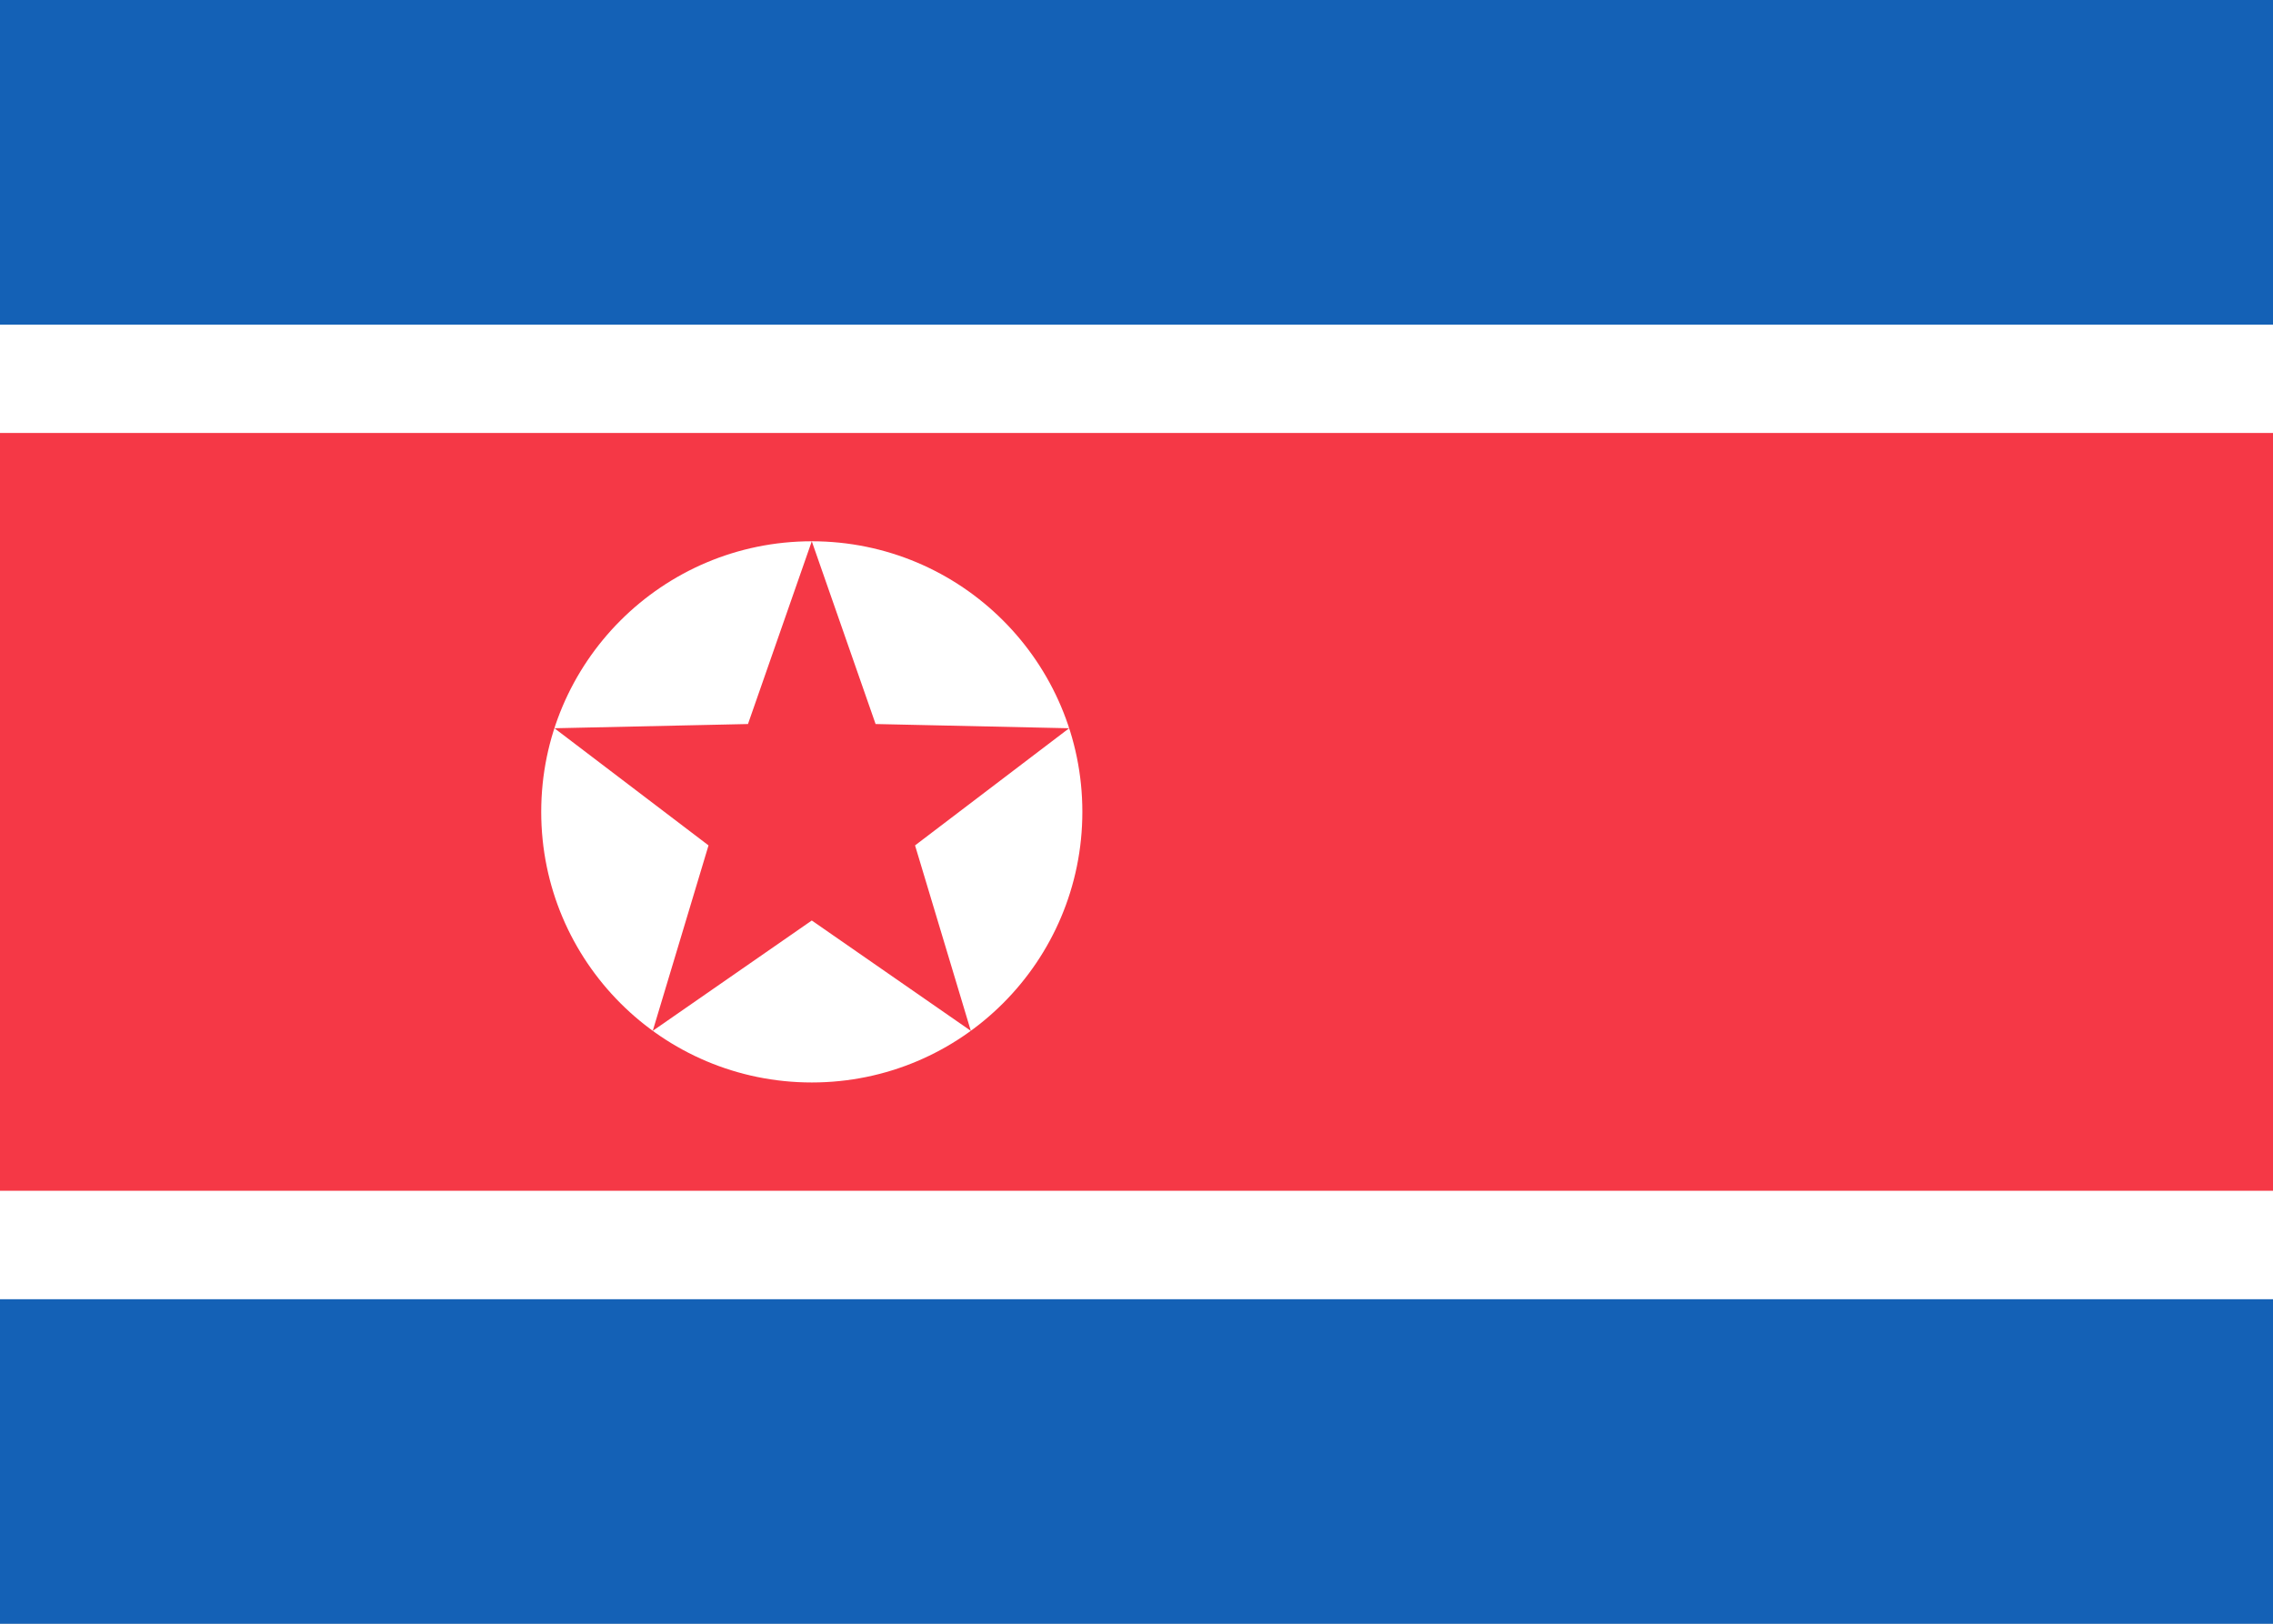 <svg fill="none" xmlns="http://www.w3.org/2000/svg" viewBox="0 0 28 20"><rect x="0" y="0" width="28" height="20" fill="#333333" stroke="none"/><g clip-path="url(#clip0_503_4088)"><path d="M8.88109e-06 0H28C28 6.667 28 13.333 28 20H8.88109e-06C5.5918e-06 13.333 -5.72404e-05 6.667 8.88109e-06 0Z" fill="#FFFFFF"/><path fill-rule="evenodd" clip-rule="evenodd" d="M0 4H28V0H8.88109e-06L0 4Z" fill="#1461B6"/><path fill-rule="evenodd" clip-rule="evenodd" d="M8.88109e-06 20H28C28 18.667 28 17.333 28 16H0C0 17.333 -4.34324e-06 18.667 8.88109e-06 20Z" fill="#1461B6"/><path fill-rule="evenodd" clip-rule="evenodd" d="M0 16H28V4H0V16Z" fill="white"/><path fill-rule="evenodd" clip-rule="evenodd" d="M0 14.667H28V5.333H0V14.667Z" fill="#F53846"/><path d="M13.333 10C13.333 11.841 11.841 13.333 10 13.333C8.159 13.333 6.667 11.841 6.667 10C6.667 8.159 8.159 6.667 10 6.667L9.214 8.918L6.83 8.97L8.728 10.413L8.041 12.697L10 11.338L11.959 12.697L11.272 10.413L13.17 8.97L10.786 8.918L10 6.667C11.841 6.667 13.333 8.159 13.333 10Z" fill="white"/></g><defs><clipPath id="clip0_503_4088"><rect width="28" height="20" fill="white"/></clipPath></defs></svg>
